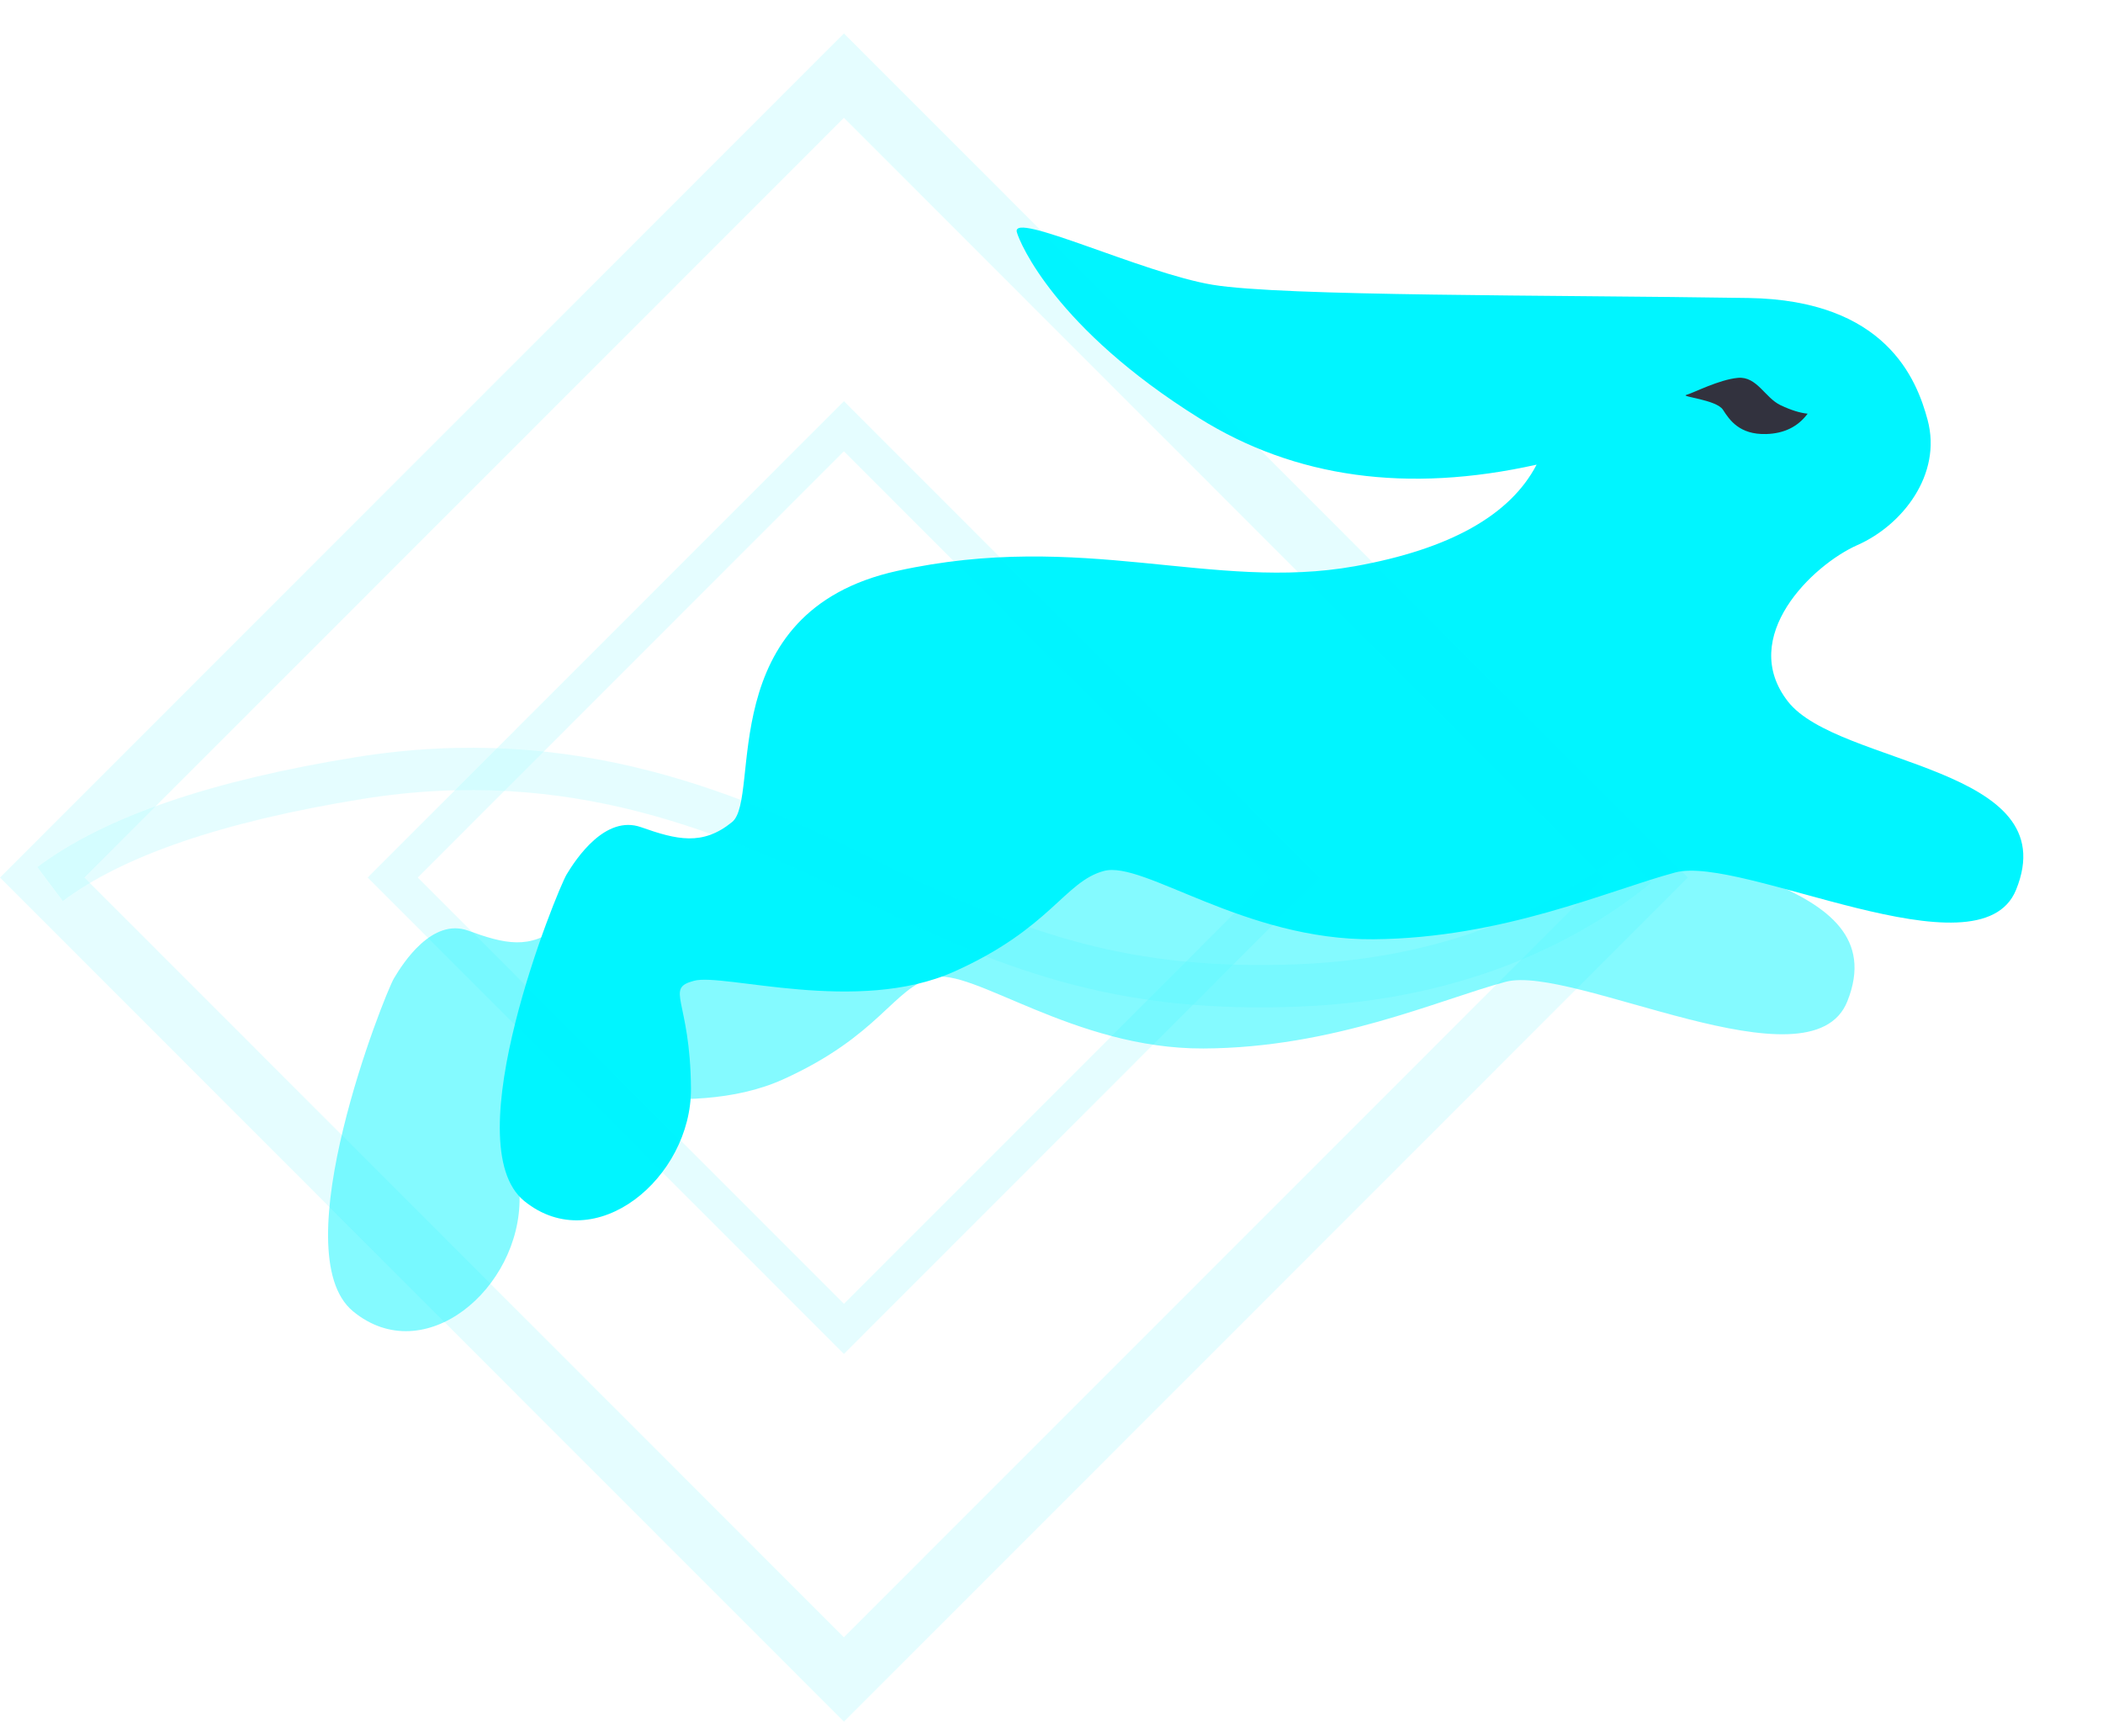 <svg width="149" height="123" viewBox="0 0 149 123" fill="none" xmlns="http://www.w3.org/2000/svg">
<path opacity="0.481" fill-rule="evenodd" clip-rule="evenodd" d="M114.616 57.258C118.213 61.943 134.454 62.002 130.887 70.953C128.314 77.408 111.402 68.306 106.669 69.574C101.935 70.843 94.472 74.256 85.267 74.296C76.061 74.337 68.888 68.516 66.08 69.269C63.272 70.021 62.33 73.391 55.474 76.489C48.618 79.586 39.104 76.497 36.995 77.062C34.887 77.627 36.735 78.374 36.813 84.838C36.892 91.301 30.068 97.079 25.017 92.924C19.966 88.77 27.242 70.461 27.909 69.331C28.575 68.201 30.635 65.024 33.175 65.948C35.716 66.872 37.558 67.339 39.645 65.607C41.733 63.875 73.719 49.134 83.807 47.34C93.895 45.547 111.019 52.574 114.616 57.258Z" fill="#00F5FF"/>
<path fill-rule="evenodd" clip-rule="evenodd" d="M108.871 32.925C99.722 34.967 91.754 33.87 84.966 29.632C74.784 23.276 72.245 17.198 72.045 16.452C71.63 14.905 80.95 19.355 85.912 20.179C90.874 21.003 109.832 20.895 123.886 21.116C133.606 21.268 135.8 26.87 136.573 29.754C137.611 33.626 134.78 37.22 131.608 38.62C128.436 40.019 123.11 45.128 126.675 49.706C130.24 54.284 146.435 54.266 142.836 63.063C140.24 69.406 123.417 60.558 118.691 61.824C113.965 63.091 106.506 66.474 97.326 66.557C88.145 66.64 81.019 60.965 78.215 61.716C75.412 62.467 74.456 65.778 67.605 68.848C60.753 71.918 51.28 68.933 49.174 69.498C47.068 70.062 48.908 70.786 48.956 77.126C49.004 83.466 42.171 89.165 37.154 85.114C32.137 81.063 39.479 63.069 40.149 61.957C40.819 60.846 42.888 57.72 45.417 58.614C47.946 59.509 49.781 59.958 51.871 58.249C53.961 56.54 50.427 43.349 63.571 40.454C76.716 37.559 85.928 41.93 95.997 40.123C102.709 38.918 107.001 36.519 108.871 32.925Z" fill="#00F5FF"/>
<path fill-rule="evenodd" clip-rule="evenodd" d="M128.073 29.314C127.528 29.261 126.888 29.06 126.152 28.711C125.05 28.188 124.48 26.655 123.137 26.775C121.794 26.896 119.966 27.851 119.484 27.98C119.001 28.11 121.608 28.315 122.073 29.035C122.537 29.756 123.238 30.812 125.14 30.756C126.409 30.719 127.386 30.238 128.073 29.314Z" fill="#32323E"/>
<g opacity="0.317">
<path opacity="0.317" fill-rule="evenodd" clip-rule="evenodd" d="M59.792 2.369L119.584 62.184L59.792 122L0 62.184L59.792 2.369ZM59.792 8.35L5.979 62.184L59.792 116.018L113.605 62.184L59.792 8.35Z" fill="#00F5FF"/>
<path opacity="0.317" fill-rule="evenodd" clip-rule="evenodd" d="M59.792 28.427L93.536 62.184L59.792 95.942L26.048 62.184L59.792 28.427ZM59.792 31.981L29.6 62.184L59.792 92.388L89.984 62.184L59.792 31.981Z" fill="#00F5FF"/>
<path opacity="0.317" d="M3.552 62.644C8.052 59.269 15.35 56.766 25.444 55.135C40.587 52.688 51.99 57.585 62.126 62.644C72.261 67.703 79.947 70.288 91.914 69.832C103.881 69.375 111.681 64.959 116.032 61.394" stroke="#00F5FF" stroke-width="3"/>
</g>
</svg>
